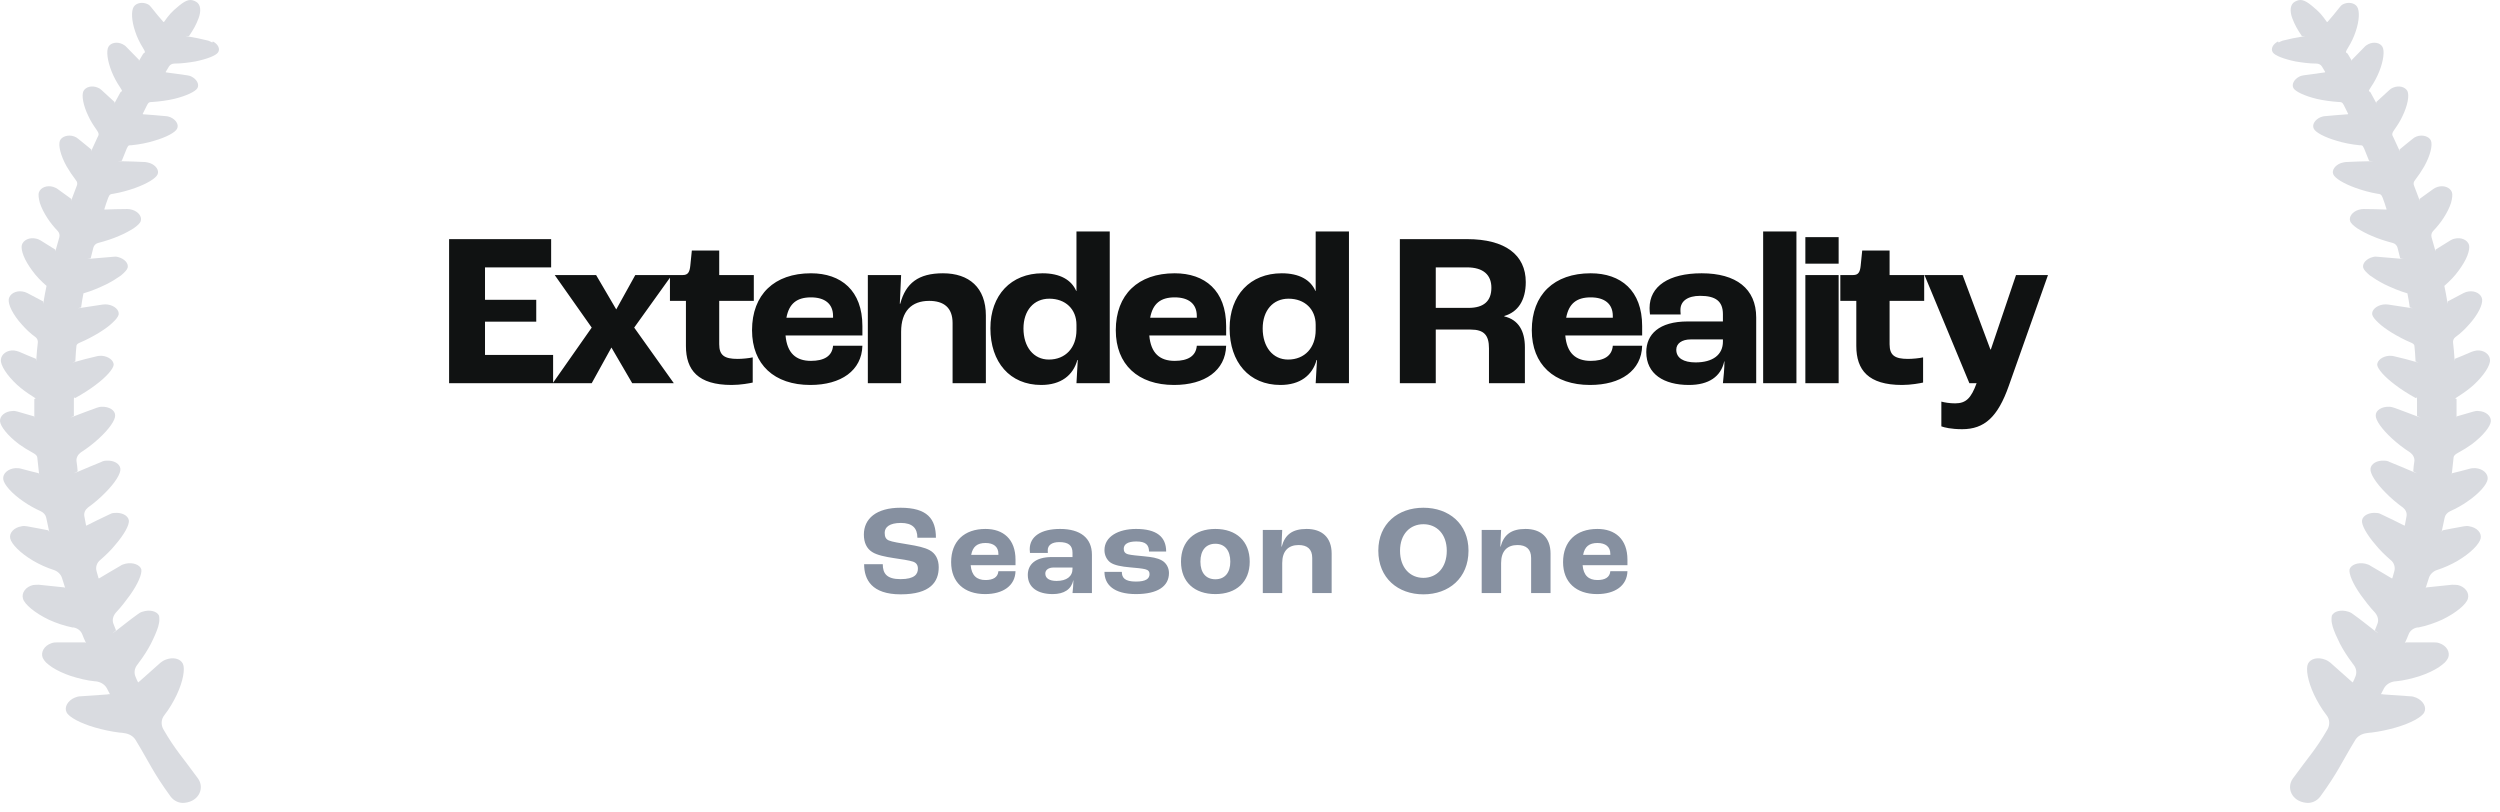 <?xml version="1.0" encoding="UTF-8" standalone="no"?>
<!DOCTYPE svg PUBLIC "-//W3C//DTD SVG 1.1//EN" "http://www.w3.org/Graphics/SVG/1.1/DTD/svg11.dtd">
<svg width="100%" height="100%" viewBox="0 0 274 89" version="1.1" xmlns="http://www.w3.org/2000/svg" xmlns:xlink="http://www.w3.org/1999/xlink" xml:space="preserve" xmlns:serif="http://www.serif.com/" style="fill-rule:evenodd;clip-rule:evenodd;stroke-linejoin:round;stroke-miterlimit:2;">
    <g transform="matrix(1,0,0,1,-0.5,-0.5)">
        <path d="M23.764,5.158C23.605,5.07 23.477,5.011 23.318,4.953C22.394,4.719 22.011,4.66 21.215,4.514C20.418,4.368 21.183,4.485 21.215,4.456C21.724,3.695 21.979,3.257 22.266,2.496C22.553,1.736 22.521,0.975 21.979,0.683C21.438,0.39 21.023,0.39 20.131,1.121C19.239,1.853 19.016,2.145 18.474,2.906L18.41,2.906C17.9,2.321 17.645,2.028 17.072,1.297C16.976,1.18 16.881,1.063 16.721,0.975C16.148,0.683 15.447,0.8 15.16,1.238C14.873,1.677 14.905,2.759 15.319,3.958C15.51,4.543 15.797,5.158 16.18,5.772C16.562,6.386 16.307,6.211 16.18,6.415C16.052,6.62 15.925,6.825 15.797,7.059C15.67,7.293 15.733,7.059 15.733,7.059C15.224,6.532 14.937,6.24 14.331,5.626C14.236,5.509 14.076,5.421 13.917,5.333C13.312,5.041 12.642,5.187 12.387,5.626C12.133,6.064 12.26,7.146 12.738,8.346C12.961,8.901 13.28,9.516 13.662,10.071C14.044,10.627 13.79,10.452 13.694,10.627C13.503,10.978 13.312,11.329 13.12,11.68C12.929,12.031 13.089,11.68 13.057,11.68C12.579,11.241 12.26,10.949 11.623,10.364C11.495,10.247 11.368,10.159 11.208,10.101C10.571,9.837 9.902,10.013 9.647,10.481C9.424,10.949 9.615,12.06 10.189,13.23C10.412,13.727 10.73,14.224 11.081,14.722C11.432,15.219 11.304,15.307 11.177,15.57C10.985,16.009 10.762,16.447 10.571,16.886C10.38,17.325 10.539,16.886 10.507,16.886C10.029,16.506 9.711,16.213 9.073,15.716C8.946,15.599 8.787,15.511 8.627,15.453C7.99,15.219 7.257,15.453 7.066,15.921C6.875,16.418 7.129,17.529 7.799,18.729C8.085,19.226 8.436,19.752 8.818,20.25C8.978,20.425 9.01,20.659 8.914,20.864C8.723,21.332 8.563,21.829 8.372,22.297C8.181,22.765 8.34,22.297 8.309,22.297C7.831,21.946 7.448,21.683 6.811,21.215C6.683,21.127 6.524,21.039 6.333,20.981C5.664,20.776 4.963,21.039 4.771,21.566C4.676,21.829 4.739,22.238 4.867,22.735C5.026,23.233 5.313,23.818 5.695,24.403C6.014,24.9 6.397,25.368 6.843,25.836C7.002,26.011 7.066,26.275 7.002,26.509C6.875,26.947 6.747,27.415 6.62,27.854C6.492,28.293 6.588,27.883 6.556,27.854C6.046,27.532 5.664,27.298 4.963,26.86C4.803,26.772 4.644,26.684 4.453,26.655C3.752,26.479 3.051,26.801 2.891,27.357C2.827,27.62 2.891,28.029 3.082,28.527C3.274,29.024 3.624,29.609 4.038,30.165C4.453,30.749 4.994,31.305 5.6,31.832C5.472,32.417 5.377,32.972 5.281,33.528C5.186,34.084 5.249,33.557 5.217,33.528C4.676,33.236 4.261,33.031 3.497,32.621C3.337,32.533 3.146,32.475 2.955,32.446C2.222,32.329 1.553,32.709 1.457,33.294C1.425,33.586 1.521,33.996 1.776,34.493C2.031,34.99 2.413,35.546 2.923,36.102C3.337,36.57 3.815,37.038 4.389,37.447C4.58,37.593 4.676,37.827 4.644,38.061C4.58,38.646 4.516,39.231 4.485,39.816C4.453,40.401 4.485,39.846 4.421,39.816C3.847,39.582 3.401,39.407 2.604,39.056C2.445,38.997 2.254,38.939 2.031,38.91C1.266,38.851 0.629,39.319 0.597,39.933C0.533,40.518 1.266,41.659 2.381,42.683C2.859,43.121 3.465,43.56 4.07,43.94C4.676,44.32 4.261,44.116 4.261,44.262L4.261,46.105C4.261,46.573 4.261,46.134 4.23,46.134C3.656,45.958 3.21,45.841 2.413,45.607C2.222,45.549 2.031,45.52 1.84,45.549C1.075,45.578 0.469,46.075 0.501,46.66C0.533,47.216 1.33,48.24 2.573,49.176C3.019,49.497 3.529,49.819 4.07,50.111C4.612,50.404 4.58,50.55 4.612,50.872C4.676,51.369 4.708,51.837 4.771,52.334C4.835,52.832 4.771,52.364 4.739,52.364C4.134,52.217 3.656,52.1 2.796,51.866C2.604,51.808 2.413,51.808 2.19,51.808C1.393,51.866 0.788,52.393 0.852,53.007C0.915,53.592 1.808,54.616 3.114,55.493C3.656,55.873 4.293,56.224 4.994,56.546C5.281,56.692 5.504,56.926 5.568,57.248C5.664,57.716 5.759,58.155 5.855,58.593C5.95,59.032 5.855,58.652 5.791,58.623C4.994,58.476 4.485,58.359 3.465,58.184C3.274,58.155 3.051,58.125 2.859,58.184C2.063,58.301 1.489,58.886 1.617,59.5C1.744,60.114 2.7,61.109 4.134,61.957C4.835,62.366 5.6,62.717 6.428,62.98C6.843,63.127 7.161,63.448 7.289,63.829C7.416,64.209 7.512,64.501 7.607,64.823C7.703,65.145 7.607,64.882 7.576,64.882C6.492,64.765 5.982,64.706 4.771,64.589C4.58,64.589 4.357,64.589 4.134,64.618C3.337,64.794 2.827,65.466 3.019,66.11C3.178,66.724 4.325,67.689 5.855,68.421C6.62,68.772 7.544,69.093 8.436,69.269L8.563,69.269C9.01,69.357 9.36,69.62 9.519,70.029C9.679,70.439 9.743,70.585 9.87,70.848C9.997,71.111 9.87,70.907 9.838,70.907L6.779,70.907C6.588,70.907 6.365,70.907 6.142,70.994C5.345,71.258 4.931,71.989 5.186,72.603C5.249,72.749 5.377,72.925 5.536,73.1C5.727,73.276 5.95,73.451 6.205,73.627C6.747,73.978 7.48,74.329 8.277,74.592C9.105,74.855 10.029,75.089 10.954,75.177L11.017,75.177C11.527,75.235 12.005,75.528 12.228,75.966C12.451,76.405 12.451,76.376 12.547,76.581C12.451,76.581 12.356,76.581 12.26,76.61C11.145,76.698 10.603,76.727 9.328,76.815C9.105,76.815 8.914,76.873 8.691,76.961C7.926,77.283 7.512,78.014 7.799,78.57C8.054,79.096 9.296,79.769 10.922,80.237C11.75,80.471 12.642,80.675 13.598,80.792C13.758,80.792 13.917,80.822 14.108,80.851C14.618,80.909 15.096,81.173 15.351,81.582C16.849,84.039 17.263,85.15 19.207,87.812C19.558,88.28 20.163,88.572 20.768,88.485C22.33,88.309 22.935,86.847 22.202,85.823C20.418,83.366 19.717,82.693 18.41,80.441C18.124,79.944 18.155,79.33 18.506,78.891C19.08,78.16 19.526,77.37 19.876,76.639C20.577,75.147 20.8,73.802 20.545,73.246C20.259,72.662 19.43,72.486 18.633,72.808C18.41,72.895 18.251,73.012 18.092,73.129C17.168,73.948 16.817,74.27 15.988,75.001C15.893,75.089 15.765,75.206 15.638,75.294C15.542,75.118 15.447,74.914 15.383,74.738C15.16,74.27 15.224,73.773 15.542,73.363C15.861,72.954 15.638,73.246 15.67,73.188C16.212,72.486 16.69,71.726 17.04,71.053C17.391,70.351 17.677,69.707 17.837,69.181C17.9,68.918 17.964,68.684 17.964,68.479C17.964,68.274 17.964,68.128 17.932,67.982C17.709,67.485 16.913,67.28 16.116,67.543C15.893,67.602 15.733,67.719 15.574,67.836C14.554,68.567 14.204,68.888 13.28,69.59C12.356,70.292 13.216,69.59 13.216,69.59C13.12,69.357 13.025,69.093 12.929,68.859C12.77,68.45 12.897,68.011 13.184,67.66C13.79,67.017 14.3,66.344 14.746,65.73C15.638,64.472 16.084,63.39 15.988,62.893C15.829,62.396 15.064,62.103 14.268,62.279C14.044,62.337 13.853,62.396 13.694,62.513C12.674,63.097 12.26,63.361 11.368,63.887L11.304,63.887C11.24,63.624 11.145,63.361 11.081,63.097C10.954,62.659 11.113,62.161 11.495,61.869C12.101,61.343 12.674,60.787 13.12,60.231C14.108,59.091 14.714,58.008 14.618,57.511C14.523,56.985 13.822,56.634 13.025,56.721C12.802,56.721 12.611,56.809 12.451,56.897C11.368,57.394 10.954,57.628 9.997,58.096L9.934,58.096C9.87,57.745 9.806,57.394 9.743,57.072C9.679,56.721 9.838,56.37 10.125,56.137C10.858,55.61 11.495,55.054 12.037,54.499C13.12,53.416 13.758,52.393 13.694,51.866C13.63,51.311 12.961,50.93 12.164,50.989C11.941,50.989 11.75,51.047 11.591,51.135C10.476,51.574 10.061,51.779 9.073,52.188C8.085,52.597 9.01,52.188 9.01,52.159C8.978,51.779 8.946,51.398 8.882,51.018C8.85,50.667 9.041,50.316 9.36,50.082C10.093,49.614 10.762,49.088 11.336,48.561C12.451,47.538 13.152,46.543 13.12,46.017C13.12,45.461 12.451,45.052 11.655,45.081C11.463,45.081 11.24,45.139 11.081,45.198C10.029,45.578 9.583,45.754 8.659,46.105C7.735,46.456 8.595,46.105 8.595,46.075L8.595,44.379C8.595,43.823 8.659,44.174 8.755,44.116C9.551,43.677 10.38,43.151 10.985,42.683C12.164,41.805 12.897,40.957 12.961,40.489C12.961,39.992 12.387,39.553 11.655,39.495C11.463,39.495 11.272,39.495 11.081,39.553C10.093,39.787 9.615,39.904 8.818,40.138C8.022,40.372 8.755,40.138 8.755,40.109C8.787,39.465 8.85,38.559 8.882,38.383C8.914,38.208 9.105,38.12 9.233,38.061C9.997,37.74 10.698,37.359 11.336,36.979C11.941,36.599 12.483,36.219 12.834,35.868C13.216,35.517 13.439,35.224 13.503,34.99C13.598,34.493 13.057,33.996 12.324,33.879C12.133,33.85 11.941,33.85 11.75,33.879C10.73,34.025 10.284,34.113 9.456,34.23C8.627,34.347 9.392,34.23 9.392,34.171C9.456,33.674 9.551,33.148 9.647,32.651C10.571,32.387 11.432,32.007 12.164,31.656C12.802,31.334 13.344,30.983 13.758,30.691C14.14,30.369 14.427,30.077 14.491,29.843C14.618,29.375 14.14,28.848 13.439,28.673C13.248,28.614 13.057,28.614 12.897,28.644C11.846,28.731 11.4,28.761 10.507,28.848C9.615,28.936 10.444,28.848 10.444,28.79C10.539,28.41 10.635,28.029 10.73,27.649C10.794,27.386 11.017,27.181 11.272,27.123C12.069,26.918 12.866,26.655 13.535,26.362C14.172,26.099 14.746,25.777 15.16,25.514C15.574,25.222 15.861,24.958 15.925,24.724C16.084,24.256 15.67,23.701 15.001,23.496C14.809,23.438 14.65,23.408 14.459,23.408C13.375,23.408 12.929,23.438 11.973,23.467C11.973,23.467 11.91,23.467 11.941,23.408C12.069,22.999 12.196,22.589 12.356,22.18C12.515,21.77 12.642,21.77 12.897,21.741C13.758,21.595 14.586,21.361 15.319,21.098C16.626,20.63 17.582,20.045 17.773,19.606C17.964,19.167 17.582,18.612 16.944,18.378C16.785,18.319 16.594,18.29 16.435,18.261C15.319,18.202 14.905,18.202 13.885,18.173C12.866,18.144 13.822,18.173 13.853,18.114C14.044,17.676 14.204,17.208 14.395,16.769C14.586,16.33 14.682,16.447 14.905,16.418C15.797,16.33 16.69,16.155 17.422,15.921C18.729,15.541 19.717,15.014 19.908,14.605C20.131,14.166 19.781,13.61 19.175,13.347C19.016,13.289 18.825,13.23 18.665,13.23C17.582,13.113 17.199,13.113 16.18,13.025C16.18,13.025 16.116,12.996 16.148,12.967C16.307,12.645 16.466,12.323 16.626,12.002C16.785,11.68 16.944,11.68 17.167,11.68C18.028,11.621 18.888,11.504 19.621,11.329C20.928,11.007 21.916,10.539 22.139,10.159C22.362,9.75 22.075,9.194 21.501,8.901C21.342,8.814 21.183,8.784 21.023,8.755C20.004,8.609 19.621,8.55 18.697,8.433C18.697,8.433 18.633,8.404 18.665,8.375C18.793,8.17 18.888,7.995 19.016,7.79C19.143,7.585 19.366,7.468 19.621,7.468C20.418,7.468 21.215,7.351 21.916,7.234C23.19,6.971 24.178,6.591 24.401,6.24C24.656,5.86 24.401,5.333 23.828,5.041L23.764,5.158Z" style="fill:rgb(217,219,224);fill-rule:nonzero;"/>
    </g>
    <g transform="matrix(1,0,0,1,-0.5,-0.5)">
        <path d="M49.721,42.5L61.121,42.5L61.121,39.404L53.657,39.404L53.657,35.756L59.273,35.756L59.273,33.356L53.657,33.356L53.657,29.804L60.905,29.804L60.905,26.708L49.721,26.708L49.721,42.5ZM61.08,42.5L65.352,42.5L67.512,38.588L69.792,42.5L74.352,42.5L70.008,36.404L74.136,30.644L70.128,30.644L68.04,34.412L65.832,30.644L61.296,30.644L65.352,36.404L61.08,42.5ZM80.694,42.692C81.678,42.692 82.686,42.5 82.998,42.428L82.998,39.668C82.59,39.764 81.846,39.836 81.342,39.836C79.902,39.836 79.326,39.452 79.326,38.228L79.326,33.476L83.118,33.476L83.118,30.644L79.326,30.644L79.326,27.956L76.326,27.956L76.158,29.612C76.086,30.332 75.894,30.644 75.342,30.644L73.926,30.644L73.926,33.476L75.678,33.476L75.678,38.42C75.678,41.06 76.998,42.692 80.694,42.692ZM95.019,36.236C95.019,32.348 92.691,30.452 89.379,30.452C85.371,30.452 82.923,32.78 82.923,36.692C82.923,40.46 85.371,42.692 89.307,42.692C92.691,42.692 94.947,41.108 95.019,38.396L91.803,38.396C91.707,39.548 90.795,40.052 89.379,40.052C87.747,40.052 86.763,39.212 86.595,37.268L95.019,37.268L95.019,36.236ZM91.803,35.324L86.691,35.324C86.979,33.764 87.843,33.092 89.379,33.092C90.891,33.092 91.803,33.788 91.803,35.132L91.803,35.324ZM95.615,42.5L99.263,42.5L99.263,36.86C99.263,34.604 100.415,33.476 102.335,33.476C103.943,33.476 104.903,34.22 104.903,35.9L104.903,42.5L108.551,42.5L108.551,35.084C108.551,32.012 106.703,30.452 103.847,30.452C101.159,30.452 99.767,31.532 99.167,33.788L99.119,33.788L99.263,30.644L95.615,30.644L95.615,42.5ZM114.616,42.692C116.776,42.692 118.12,41.636 118.576,39.956L118.624,39.956C118.552,41.228 118.504,42.26 118.48,42.5L122.128,42.5L122.128,25.868L118.48,25.868L118.48,32.396L118.456,32.396C117.928,31.172 116.68,30.452 114.76,30.452C111.304,30.452 109.048,32.852 109.048,36.476C109.048,40.196 111.184,42.692 114.616,42.692ZM115.456,39.908C113.776,39.908 112.672,38.516 112.672,36.5C112.672,34.532 113.8,33.236 115.504,33.236C117.28,33.236 118.48,34.388 118.48,36.092L118.48,36.668C118.48,38.612 117.28,39.908 115.456,39.908ZM134.886,36.236C134.886,32.348 132.558,30.452 129.246,30.452C125.238,30.452 122.79,32.78 122.79,36.692C122.79,40.46 125.238,42.692 129.174,42.692C132.558,42.692 134.814,41.108 134.886,38.396L131.67,38.396C131.574,39.548 130.662,40.052 129.246,40.052C127.614,40.052 126.63,39.212 126.462,37.268L134.886,37.268L134.886,36.236ZM131.67,35.324L126.558,35.324C126.846,33.764 127.71,33.092 129.246,33.092C130.758,33.092 131.67,33.788 131.67,35.132L131.67,35.324ZM140.834,42.692C142.994,42.692 144.338,41.636 144.794,39.956L144.842,39.956C144.77,41.228 144.722,42.26 144.698,42.5L148.346,42.5L148.346,25.868L144.698,25.868L144.698,32.396L144.674,32.396C144.146,31.172 142.898,30.452 140.978,30.452C137.522,30.452 135.266,32.852 135.266,36.476C135.266,40.196 137.402,42.692 140.834,42.692ZM141.674,39.908C139.994,39.908 138.89,38.516 138.89,36.5C138.89,34.532 140.018,33.236 141.722,33.236C143.498,33.236 144.698,34.388 144.698,36.092L144.698,36.668C144.698,38.612 143.498,39.908 141.674,39.908ZM153.924,42.5L157.86,42.5L157.86,36.62L161.676,36.62C163.164,36.62 163.692,37.244 163.692,38.684L163.692,42.5L167.628,42.5L167.628,38.564C167.628,36.788 166.932,35.54 165.372,35.18L165.372,35.132C166.86,34.7 167.724,33.428 167.724,31.412C167.724,28.436 165.468,26.708 161.292,26.708L153.924,26.708L153.924,42.5ZM157.86,34.244L157.86,29.804L161.268,29.804C163.092,29.804 163.956,30.644 163.956,32.036C163.956,33.5 163.116,34.244 161.46,34.244L157.86,34.244ZM180.48,36.236C180.48,32.348 178.152,30.452 174.84,30.452C170.832,30.452 168.384,32.78 168.384,36.692C168.384,40.46 170.832,42.692 174.768,42.692C178.152,42.692 180.408,41.108 180.48,38.396L177.264,38.396C177.168,39.548 176.256,40.052 174.84,40.052C173.208,40.052 172.224,39.212 172.056,37.268L180.48,37.268L180.48,36.236ZM177.264,35.324L172.152,35.324C172.44,33.764 173.304,33.092 174.84,33.092C176.352,33.092 177.264,33.788 177.264,35.132L177.264,35.324ZM185.612,42.692C187.772,42.692 189.116,41.78 189.476,40.1L189.5,40.1C189.5,40.82 189.404,41.9 189.332,42.5L192.98,42.5L192.98,35.3C192.98,32.132 190.772,30.452 187.004,30.452C183.404,30.452 181.292,31.868 181.292,34.268C181.292,34.508 181.316,34.772 181.34,34.964L184.7,34.964C184.676,34.724 184.676,34.532 184.676,34.46C184.676,33.5 185.468,32.924 186.836,32.924C188.516,32.924 189.332,33.5 189.332,34.94L189.332,35.732L185.468,35.732C182.324,35.732 180.932,37.148 180.932,39.092C180.932,41.492 182.852,42.692 185.612,42.692ZM186.332,40.22C185.012,40.22 184.22,39.74 184.22,38.828C184.22,38.156 184.82,37.7 185.804,37.7L189.332,37.7L189.332,37.94C189.332,39.38 188.228,40.22 186.332,40.22ZM193.741,42.5L197.389,42.5L197.389,25.868L193.741,25.868L193.741,42.5ZM198.367,29.396L202.015,29.396L202.015,26.492L198.367,26.492L198.367,29.396ZM198.367,42.5L202.015,42.5L202.015,30.644L198.367,30.644L198.367,42.5ZM208.967,42.692C209.951,42.692 210.959,42.5 211.271,42.428L211.271,39.668C210.863,39.764 210.119,39.836 209.615,39.836C208.175,39.836 207.599,39.452 207.599,38.228L207.599,33.476L211.391,33.476L211.391,30.644L207.599,30.644L207.599,27.956L204.599,27.956L204.431,29.612C204.359,30.332 204.167,30.644 203.615,30.644L202.199,30.644L202.199,33.476L203.951,33.476L203.951,38.42C203.951,41.06 205.271,42.692 208.967,42.692ZM215.552,47.54C218,47.54 219.464,46.196 220.664,42.788L224.96,30.644L221.456,30.644L218.696,38.804L218.648,38.804L215.6,30.644L211.424,30.644L216.344,42.5L217.136,42.5C216.536,44.132 215.984,44.708 214.784,44.708C214.184,44.708 213.632,44.612 213.272,44.516L213.272,47.228C213.584,47.348 214.352,47.54 215.552,47.54Z" style="fill:rgb(16,18,18);fill-rule:nonzero;"/>
    </g>
    <g transform="matrix(1,0,0,1,-0.5,-0.5)">
        <path d="M99.212,65.64C102.502,65.64 103.384,64.24 103.384,62.672C103.384,61.804 103.034,61.146 102.376,60.796C101.83,60.502 101.046,60.334 100.01,60.166C99.226,60.04 98.26,59.886 97.91,59.732C97.588,59.592 97.462,59.34 97.462,58.892C97.462,58.276 97.994,57.814 99.24,57.814C100.5,57.814 101.046,58.388 101.046,59.438L103.076,59.438C103.076,57.366 102.124,56.148 99.198,56.148C96.538,56.148 95.18,57.352 95.18,59.088C95.18,59.97 95.488,60.614 96.076,60.992C96.608,61.342 97.532,61.524 98.442,61.664C99.212,61.776 100.164,61.916 100.57,62.056C100.934,62.182 101.102,62.434 101.102,62.826C101.102,63.414 100.752,63.974 99.198,63.974C97.658,63.974 97.252,63.33 97.252,62.336L95.208,62.336C95.208,64.03 96.048,65.64 99.212,65.64ZM111.8,61.846C111.8,59.578 110.442,58.472 108.51,58.472C106.172,58.472 104.744,59.83 104.744,62.112C104.744,64.31 106.172,65.612 108.468,65.612C110.442,65.612 111.758,64.688 111.8,63.106L109.924,63.106C109.868,63.778 109.336,64.072 108.51,64.072C107.558,64.072 106.984,63.582 106.886,62.448L111.8,62.448L111.8,61.846ZM109.924,61.314L106.942,61.314C107.11,60.404 107.614,60.012 108.51,60.012C109.392,60.012 109.924,60.418 109.924,61.202L109.924,61.314ZM115.877,65.612C117.137,65.612 117.921,65.08 118.131,64.1L118.145,64.1C118.145,64.52 118.089,65.15 118.047,65.5L120.175,65.5L120.175,61.3C120.175,59.452 118.887,58.472 116.689,58.472C114.589,58.472 113.357,59.298 113.357,60.698C113.357,60.838 113.371,60.992 113.385,61.104L115.345,61.104C115.331,60.964 115.331,60.852 115.331,60.81C115.331,60.25 115.793,59.914 116.591,59.914C117.571,59.914 118.047,60.25 118.047,61.09L118.047,61.552L115.793,61.552C113.959,61.552 113.147,62.378 113.147,63.512C113.147,64.912 114.267,65.612 115.877,65.612ZM116.297,64.17C115.527,64.17 115.065,63.89 115.065,63.358C115.065,62.966 115.415,62.7 115.989,62.7L118.047,62.7L118.047,62.84C118.047,63.68 117.403,64.17 116.297,64.17ZM125.007,65.612C127.373,65.612 128.619,64.758 128.619,63.302C128.619,62.7 128.297,62.182 127.849,61.93C127.331,61.636 126.729,61.552 125.875,61.468C125.133,61.398 124.517,61.342 124.167,61.258C123.775,61.16 123.663,60.936 123.663,60.642C123.663,60.166 124.083,59.844 125.035,59.844C126.085,59.844 126.421,60.222 126.435,60.95L128.311,60.95C128.311,59.34 127.275,58.472 125.007,58.472C123.089,58.472 121.549,59.298 121.549,60.796C121.549,61.37 121.815,61.874 122.207,62.154C122.627,62.448 123.397,62.602 124.391,62.686C125.077,62.742 125.637,62.798 126.001,62.882C126.365,62.966 126.491,63.162 126.491,63.414C126.491,63.918 126.099,64.24 124.993,64.24C123.775,64.24 123.453,63.82 123.453,63.176L121.549,63.176C121.549,64.576 122.571,65.612 125.007,65.612ZM133.703,65.612C135.985,65.612 137.469,64.296 137.469,62.056C137.469,59.802 135.985,58.472 133.703,58.472C131.421,58.472 129.937,59.802 129.937,62.056C129.937,64.296 131.421,65.612 133.703,65.612ZM133.703,63.988C132.667,63.988 132.065,63.274 132.065,62.056C132.065,60.824 132.667,60.096 133.703,60.096C134.739,60.096 135.341,60.824 135.341,62.056C135.341,63.274 134.739,63.988 133.703,63.988ZM138.903,65.5L141.031,65.5L141.031,62.21C141.031,60.894 141.703,60.236 142.823,60.236C143.761,60.236 144.321,60.67 144.321,61.65L144.321,65.5L146.449,65.5L146.449,61.174C146.449,59.382 145.371,58.472 143.705,58.472C142.137,58.472 141.325,59.102 140.975,60.418L140.947,60.418L141.031,58.584L138.903,58.584L138.903,65.5ZM156.505,65.64C159.291,65.64 161.447,63.862 161.447,60.852C161.447,57.898 159.291,56.148 156.505,56.148C153.719,56.148 151.563,57.898 151.563,60.852C151.563,63.862 153.719,65.64 156.505,65.64ZM156.505,63.834C155.049,63.834 153.943,62.728 153.943,60.866C153.943,59.032 155.049,57.954 156.505,57.954C157.961,57.954 159.067,59.032 159.067,60.866C159.067,62.728 157.961,63.834 156.505,63.834ZM162.893,65.5L165.021,65.5L165.021,62.21C165.021,60.894 165.693,60.236 166.813,60.236C167.751,60.236 168.311,60.67 168.311,61.65L168.311,65.5L170.439,65.5L170.439,61.174C170.439,59.382 169.361,58.472 167.695,58.472C166.127,58.472 165.315,59.102 164.965,60.418L164.937,60.418L165.021,58.584L162.893,58.584L162.893,65.5ZM178.868,61.846C178.868,59.578 177.51,58.472 175.578,58.472C173.24,58.472 171.812,59.83 171.812,62.112C171.812,64.31 173.24,65.612 175.536,65.612C177.51,65.612 178.826,64.688 178.868,63.106L176.992,63.106C176.936,63.778 176.404,64.072 175.578,64.072C174.626,64.072 174.052,63.582 173.954,62.448L178.868,62.448L178.868,61.846ZM176.992,61.314L174.01,61.314C174.178,60.404 174.682,60.012 175.578,60.012C176.46,60.012 176.992,60.418 176.992,61.202L176.992,61.314Z" style="fill:rgb(134,144,160);fill-rule:nonzero;"/>
    </g>
    <g transform="matrix(1,0,0,1,-0.5,-0.5)">
        <path d="M250.236,5.158C250.395,5.07 250.523,5.011 250.682,4.953C251.606,4.719 251.989,4.66 252.785,4.514C253.582,4.368 252.817,4.485 252.785,4.456C252.276,3.695 252.021,3.257 251.734,2.496C251.447,1.736 251.479,0.975 252.021,0.683C252.562,0.39 252.977,0.39 253.869,1.121C254.761,1.853 254.984,2.145 255.526,2.906L255.59,2.906C256.1,2.321 256.355,2.028 256.928,1.297C257.024,1.18 257.119,1.063 257.279,0.975C257.852,0.683 258.553,0.8 258.84,1.238C259.127,1.677 259.095,2.759 258.681,3.958C258.49,4.543 258.203,5.158 257.82,5.772C257.438,6.386 257.693,6.211 257.82,6.415C257.948,6.62 258.075,6.825 258.203,7.059C258.33,7.293 258.267,7.059 258.267,7.059C258.776,6.532 259.063,6.24 259.669,5.626C259.764,5.509 259.924,5.421 260.083,5.333C260.688,5.041 261.358,5.187 261.613,5.626C261.867,6.064 261.74,7.146 261.262,8.346C261.039,8.901 260.72,9.516 260.338,10.071C259.955,10.627 260.21,10.452 260.306,10.627C260.497,10.978 260.688,11.329 260.88,11.68C261.071,12.031 260.911,11.68 260.943,11.68C261.421,11.241 261.74,10.949 262.377,10.364C262.505,10.247 262.632,10.159 262.792,10.101C263.429,9.837 264.098,10.013 264.353,10.481C264.576,10.949 264.385,12.06 263.811,13.23C263.588,13.727 263.27,14.224 262.919,14.722C262.569,15.219 262.696,15.307 262.823,15.57C263.015,16.009 263.238,16.447 263.429,16.886C263.62,17.325 263.461,16.886 263.493,16.886C263.971,16.506 264.289,16.213 264.927,15.716C265.054,15.599 265.213,15.511 265.373,15.453C266.01,15.219 266.743,15.453 266.934,15.921C267.125,16.418 266.871,17.529 266.201,18.729C265.915,19.226 265.564,19.752 265.182,20.25C265.022,20.425 264.99,20.659 265.086,20.864C265.277,21.332 265.437,21.829 265.628,22.297C265.819,22.765 265.66,22.297 265.691,22.297C266.169,21.946 266.552,21.683 267.189,21.215C267.317,21.127 267.476,21.039 267.667,20.981C268.336,20.776 269.037,21.039 269.229,21.566C269.324,21.829 269.261,22.238 269.133,22.735C268.974,23.233 268.687,23.818 268.305,24.403C267.986,24.9 267.603,25.368 267.157,25.836C266.998,26.011 266.934,26.275 266.998,26.509C267.125,26.947 267.253,27.415 267.38,27.854C267.508,28.293 267.412,27.883 267.444,27.854C267.954,27.532 268.336,27.298 269.037,26.86C269.197,26.772 269.356,26.684 269.547,26.655C270.248,26.479 270.949,26.801 271.109,27.357C271.173,27.62 271.109,28.029 270.918,28.527C270.726,29.024 270.376,29.609 269.962,30.165C269.547,30.749 269.006,31.305 268.4,31.832C268.528,32.417 268.623,32.972 268.719,33.528C268.814,34.084 268.751,33.557 268.783,33.528C269.324,33.236 269.739,33.031 270.503,32.621C270.663,32.533 270.854,32.475 271.045,32.446C271.778,32.329 272.447,32.709 272.543,33.294C272.575,33.587 272.479,33.996 272.224,34.493C271.969,34.99 271.587,35.546 271.077,36.102C270.663,36.57 270.185,37.038 269.611,37.447C269.42,37.593 269.324,37.827 269.356,38.061C269.42,38.646 269.484,39.231 269.515,39.816C269.547,40.401 269.515,39.846 269.579,39.816C270.153,39.582 270.599,39.407 271.396,39.056C271.555,38.997 271.746,38.939 271.969,38.91C272.734,38.851 273.371,39.319 273.403,39.933C273.467,40.518 272.734,41.659 271.619,42.683C271.141,43.121 270.535,43.56 269.93,43.94C269.324,44.32 269.739,44.116 269.739,44.262L269.739,46.105C269.739,46.573 269.739,46.134 269.77,46.134C270.344,45.958 270.79,45.841 271.587,45.607C271.778,45.549 271.969,45.52 272.16,45.549C272.925,45.578 273.531,46.075 273.499,46.66C273.467,47.216 272.67,48.24 271.427,49.176C270.981,49.497 270.471,49.819 269.93,50.111C269.388,50.404 269.42,50.55 269.388,50.872C269.324,51.369 269.292,51.837 269.229,52.334C269.165,52.832 269.229,52.364 269.261,52.364C269.866,52.217 270.344,52.1 271.204,51.866C271.396,51.808 271.587,51.808 271.81,51.808C272.607,51.866 273.212,52.393 273.148,53.007C273.085,53.592 272.192,54.616 270.886,55.493C270.344,55.873 269.707,56.224 269.006,56.546C268.719,56.692 268.496,56.926 268.432,57.248C268.336,57.716 268.241,58.155 268.145,58.593C268.05,59.032 268.145,58.652 268.209,58.623C269.006,58.476 269.515,58.359 270.535,58.184C270.726,58.155 270.949,58.125 271.141,58.184C271.937,58.301 272.511,58.886 272.383,59.5C272.256,60.114 271.3,61.109 269.866,61.957C269.165,62.366 268.4,62.717 267.572,62.98C267.157,63.127 266.839,63.448 266.711,63.829C266.584,64.209 266.488,64.501 266.393,64.823C266.297,65.145 266.393,64.882 266.424,64.882C267.508,64.765 268.018,64.706 269.229,64.589C269.42,64.589 269.643,64.589 269.866,64.618C270.663,64.794 271.173,65.466 270.981,66.11C270.822,66.724 269.675,67.689 268.145,68.421C267.38,68.772 266.456,69.093 265.564,69.269L265.437,69.269C264.99,69.357 264.64,69.62 264.481,70.029C264.321,70.439 264.257,70.585 264.13,70.848C264.003,71.111 264.13,70.907 264.162,70.907L267.221,70.907C267.412,70.907 267.635,70.907 267.858,70.994C268.655,71.258 269.069,71.989 268.814,72.603C268.751,72.749 268.623,72.925 268.464,73.1C268.273,73.276 268.05,73.451 267.795,73.627C267.253,73.978 266.52,74.329 265.723,74.592C264.895,74.855 263.971,75.089 263.047,75.177L262.983,75.177C262.473,75.235 261.995,75.528 261.772,75.966C261.549,76.405 261.549,76.376 261.453,76.581C261.549,76.581 261.644,76.581 261.74,76.61C262.855,76.698 263.397,76.727 264.672,76.815C264.895,76.815 265.086,76.873 265.309,76.961C266.074,77.283 266.488,78.014 266.201,78.57C265.946,79.096 264.704,79.769 263.078,80.237C262.25,80.471 261.358,80.675 260.402,80.792C260.242,80.792 260.083,80.822 259.892,80.851C259.382,80.909 258.904,81.173 258.649,81.582C257.151,84.039 256.737,85.15 254.793,87.812C254.443,88.28 253.837,88.572 253.232,88.485C251.67,88.309 251.065,86.847 251.798,85.823C253.582,83.366 254.283,82.693 255.59,80.441C255.877,79.944 255.845,79.33 255.494,78.891C254.921,78.16 254.474,77.37 254.124,76.639C253.423,75.147 253.2,73.802 253.455,73.246C253.741,72.662 254.57,72.486 255.367,72.808C255.59,72.895 255.749,73.012 255.908,73.129C256.833,73.948 257.183,74.27 258.012,75.001C258.107,75.089 258.235,75.206 258.362,75.294C258.458,75.118 258.553,74.914 258.617,74.738C258.84,74.27 258.776,73.773 258.458,73.363C258.139,72.954 258.362,73.246 258.33,73.188C257.789,72.486 257.311,71.726 256.96,71.053C256.609,70.351 256.323,69.707 256.163,69.181C256.1,68.918 256.036,68.684 256.036,68.479C256.036,68.274 256.036,68.128 256.068,67.982C256.291,67.485 257.087,67.28 257.884,67.543C258.107,67.602 258.267,67.719 258.426,67.836C259.446,68.567 259.796,68.888 260.72,69.59C261.644,70.292 260.784,69.59 260.784,69.59C260.88,69.357 260.975,69.093 261.071,68.859C261.23,68.45 261.103,68.011 260.816,67.66C260.21,67.017 259.701,66.344 259.254,65.73C258.362,64.472 257.916,63.39 258.012,62.893C258.171,62.396 258.936,62.103 259.732,62.279C259.955,62.337 260.147,62.396 260.306,62.513C261.326,63.097 261.74,63.361 262.632,63.887L262.696,63.887C262.76,63.624 262.855,63.361 262.919,63.097C263.047,62.659 262.887,62.161 262.505,61.869C261.899,61.343 261.326,60.787 260.88,60.231C259.892,59.091 259.286,58.008 259.382,57.511C259.477,56.985 260.179,56.634 260.975,56.721C261.198,56.721 261.389,56.809 261.549,56.897C262.632,57.394 263.047,57.628 264.003,58.096L264.066,58.096C264.13,57.745 264.194,57.394 264.257,57.072C264.321,56.721 264.162,56.371 263.875,56.137C263.142,55.61 262.505,55.054 261.963,54.499C260.88,53.416 260.242,52.393 260.306,51.866C260.37,51.311 261.039,50.93 261.836,50.989C262.059,50.989 262.25,51.047 262.409,51.135C263.525,51.574 263.939,51.779 264.927,52.188C265.915,52.597 264.99,52.188 264.99,52.159C265.022,51.779 265.054,51.398 265.118,51.018C265.15,50.667 264.959,50.316 264.64,50.082C263.907,49.614 263.238,49.088 262.664,48.561C261.549,47.538 260.848,46.543 260.88,46.017C260.88,45.461 261.549,45.052 262.345,45.081C262.537,45.081 262.76,45.139 262.919,45.198C263.971,45.578 264.417,45.754 265.341,46.105C266.265,46.456 265.405,46.105 265.405,46.075L265.405,44.379C265.405,43.823 265.341,44.174 265.245,44.116C264.449,43.677 263.62,43.151 263.015,42.683C261.836,41.805 261.103,40.957 261.039,40.489C261.039,39.992 261.613,39.553 262.345,39.495C262.537,39.495 262.728,39.495 262.919,39.553C263.907,39.787 264.385,39.904 265.182,40.138C265.978,40.372 265.245,40.138 265.245,40.109C265.213,39.465 265.15,38.559 265.118,38.383C265.086,38.208 264.895,38.12 264.767,38.061C264.003,37.74 263.301,37.359 262.664,36.979C262.059,36.599 261.517,36.219 261.166,35.868C260.784,35.517 260.561,35.224 260.497,34.99C260.402,34.493 260.943,33.996 261.676,33.879C261.867,33.85 262.059,33.85 262.25,33.879C263.27,34.025 263.716,34.113 264.544,34.23C265.373,34.347 264.608,34.23 264.608,34.171C264.544,33.674 264.449,33.148 264.353,32.651C264.257,32.153 264.353,32.651 264.353,32.651C263.429,32.387 262.569,32.007 261.836,31.656C261.198,31.334 260.657,30.983 260.242,30.691C259.86,30.369 259.573,30.077 259.509,29.843C259.382,29.375 259.86,28.848 260.561,28.673C260.752,28.614 260.943,28.614 261.103,28.644C262.154,28.731 262.6,28.761 263.493,28.848C264.385,28.936 263.556,28.848 263.556,28.79C263.461,28.41 263.365,28.029 263.27,27.649C263.206,27.386 262.983,27.181 262.728,27.123C261.931,26.918 261.135,26.655 260.465,26.362C259.828,26.099 259.254,25.777 258.84,25.514C258.426,25.222 258.139,24.958 258.075,24.724C257.916,24.256 258.33,23.701 258.999,23.496C259.191,23.438 259.35,23.408 259.541,23.408C260.625,23.408 261.071,23.438 262.027,23.467C262.027,23.467 262.091,23.467 262.059,23.408C261.931,22.999 261.804,22.589 261.644,22.18C261.485,21.77 261.358,21.77 261.103,21.741C260.242,21.595 259.414,21.361 258.681,21.098C257.374,20.63 256.418,20.045 256.227,19.606C256.036,19.167 256.418,18.612 257.056,18.378C257.215,18.319 257.406,18.29 257.565,18.261C258.681,18.202 259.095,18.202 260.115,18.173C261.135,18.144 260.179,18.173 260.147,18.114C259.955,17.676 259.796,17.208 259.605,16.769C259.414,16.33 259.318,16.447 259.095,16.418C258.203,16.33 257.311,16.155 256.578,15.921C255.271,15.541 254.283,15.014 254.092,14.605C253.869,14.166 254.219,13.61 254.825,13.347C254.984,13.289 255.175,13.23 255.335,13.23C256.418,13.113 256.801,13.113 257.82,13.025C257.82,13.025 257.884,12.996 257.852,12.967C257.693,12.645 257.534,12.323 257.374,12.002C257.215,11.68 257.056,11.68 256.833,11.68C255.972,11.621 255.112,11.504 254.379,11.329C253.072,11.007 252.084,10.539 251.861,10.159C251.638,9.75 251.925,9.194 252.499,8.901C252.658,8.814 252.817,8.784 252.977,8.755C253.996,8.609 254.379,8.55 255.303,8.433C255.303,8.433 255.367,8.404 255.335,8.375C255.207,8.17 255.112,7.995 254.984,7.79C254.857,7.585 254.634,7.468 254.379,7.468C253.582,7.468 252.785,7.351 252.084,7.234C250.81,6.971 249.822,6.591 249.599,6.24C249.344,5.86 249.599,5.333 250.172,5.041L250.236,5.158Z" style="fill:rgb(217,219,224);fill-rule:nonzero;"/>
    </g>
</svg>
